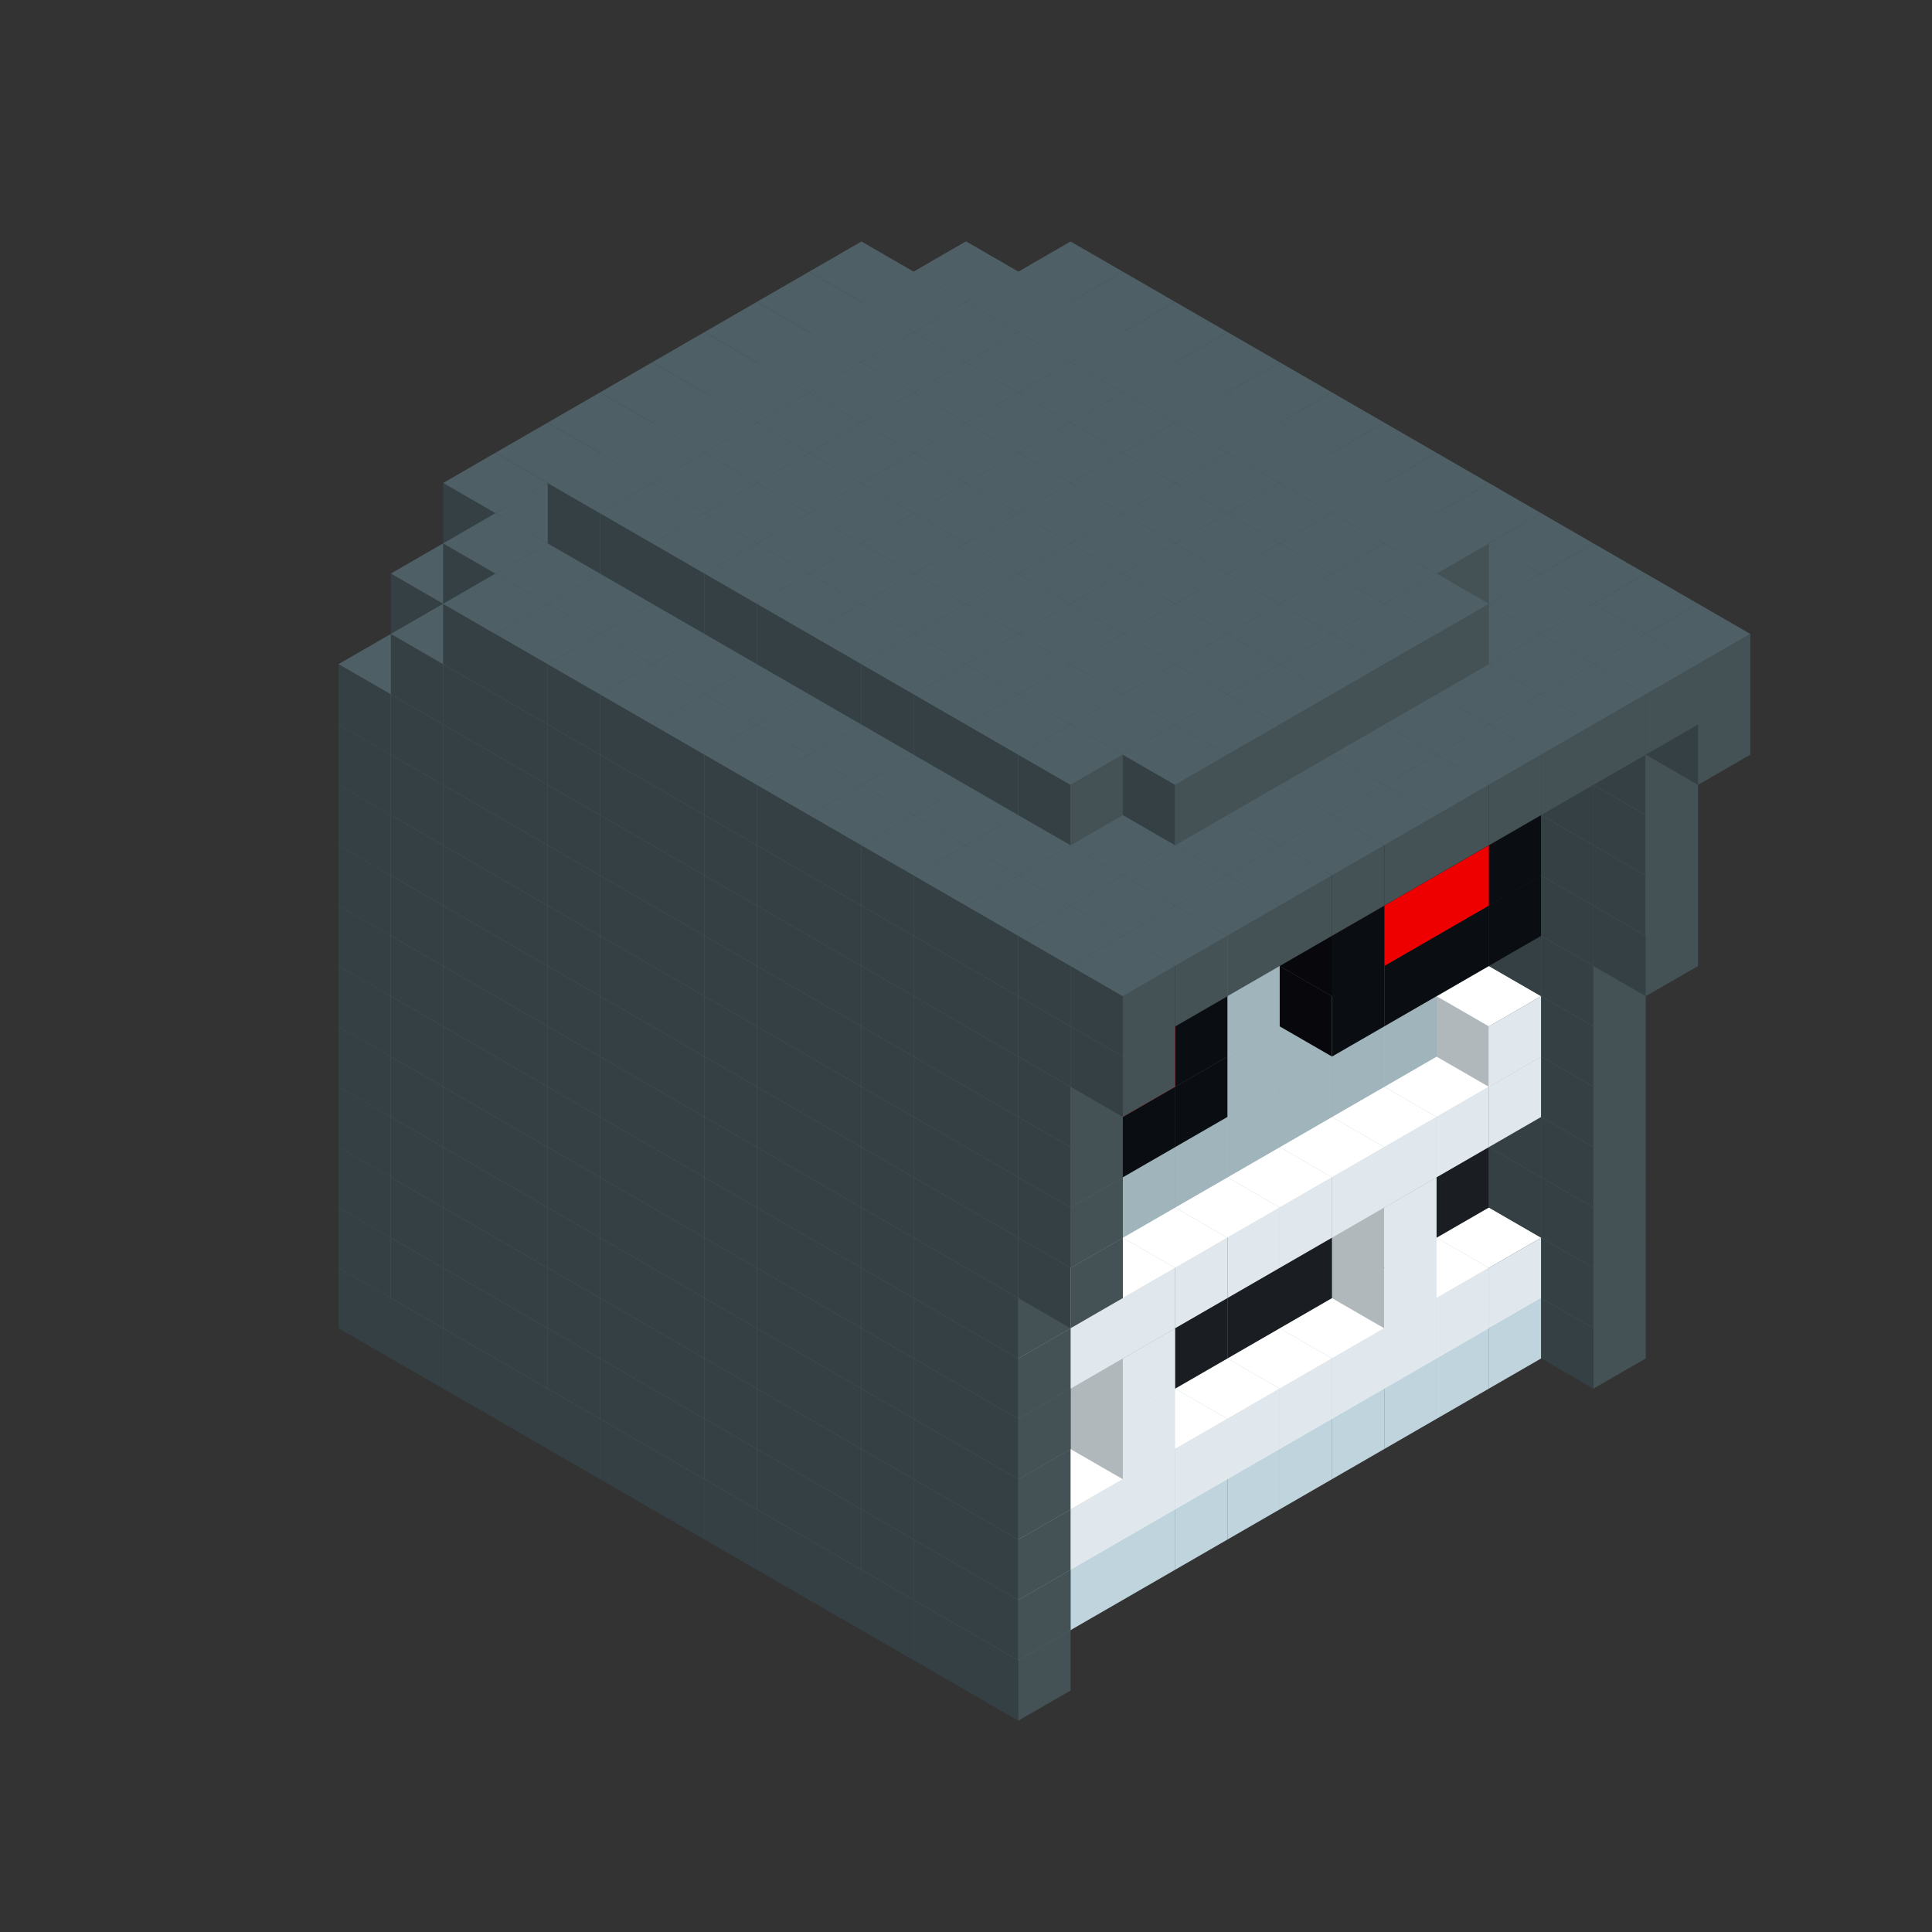 
<svg width='600' height='600' viewBox='4436371 5550000 3200000 3200000' xmlns='http://www.w3.org/2000/svg' xmlns:xlink='http://www.w3.org/1999/xlink'>
<rect x="4436371" y="5550000" width="3200000" height="3200000" fill="#333333" stroke="none"/>
<use xlink:href='#v-0x000001eb-8' transform='translate(1936371,3050000)'/>
<use xlink:href='#v-0x000001eb-8' transform='translate(983738,3600000)'/>
<use xlink:href='#v-0x000001eb-8' transform='translate(2022974,3100000)'/>
<use xlink:href='#v-0x000001eb-8' transform='translate(1070341,3650000)'/>
<use xlink:href='#v-0x000001eb-8' transform='translate(2109577,3150000)'/>
<use xlink:href='#v-0x000001eb-8' transform='translate(1156944,3700000)'/>
<use xlink:href='#v-0x000001eb-8' transform='translate(2196180,3200000)'/>
<use xlink:href='#v-0x000001eb-8' transform='translate(1243547,3750000)'/>
<use xlink:href='#v-0x000001eb-8' transform='translate(2282783,3250000)'/>
<use xlink:href='#v-0x000001eb-8' transform='translate(1330150,3800000)'/>
<use xlink:href='#v-0x000001eb-8' transform='translate(2369386,3300000)'/>
<use xlink:href='#v-0x000001eb-8' transform='translate(1416753,3850000)'/>
<use xlink:href='#v-0x000001eb-8' transform='translate(2455989,3350000)'/>
<use xlink:href='#v-0x000001eb-8' transform='translate(1503356,3900000)'/>
<use xlink:href='#v-0x000001eb-8' transform='translate(2542592,3400000)'/>
<use xlink:href='#v-0x000001eb-8' transform='translate(1589959,3950000)'/>
<use xlink:href='#v-0x000001eb-8' transform='translate(2629195,3450000)'/>
<use xlink:href='#v-0x000001eb-8' transform='translate(1676562,4000000)'/>
<use xlink:href='#v-0x000001eb-8' transform='translate(2715798,3500000)'/>
<use xlink:href='#v-0x000001eb-8' transform='translate(1763165,4050000)'/>
<use xlink:href='#v-0x000001eb-8' transform='translate(2802401,3550000)'/>
<use xlink:href='#v-0x000001eb-8' transform='translate(1849768,4100000)'/>
<use xlink:href='#v-0x000001eb-8' transform='translate(2889004,3600000)'/>
<use xlink:href='#v-0x000001eb-4' transform='translate(2802401,3650000)'/>
<use xlink:href='#v-0x000001eb-4' transform='translate(2715798,3700000)'/>
<use xlink:href='#v-0x000001eb-4' transform='translate(2629195,3750000)'/>
<use xlink:href='#v-0x000001eb-4' transform='translate(2542592,3800000)'/>
<use xlink:href='#v-0x000001eb-4' transform='translate(2455989,3850000)'/>
<use xlink:href='#v-0x000001eb-4' transform='translate(2369386,3900000)'/>
<use xlink:href='#v-0x000001eb-4' transform='translate(2282783,3950000)'/>
<use xlink:href='#v-0x000001eb-4' transform='translate(2196180,4000000)'/>
<use xlink:href='#v-0x000001eb-4' transform='translate(2109577,4050000)'/>
<use xlink:href='#v-0x000001eb-4' transform='translate(2022974,4100000)'/>
<use xlink:href='#v-0x000001eb-8' transform='translate(1936371,4150000)'/>
<use xlink:href='#v-0x000001eb-8' transform='translate(2975607,3650000)'/>
<use xlink:href='#v-0x000001eb-8' transform='translate(2022974,4200000)'/>
<use xlink:href='#v-0x000001eb-8' transform='translate(1936371,2950000)'/>
<use xlink:href='#v-0x000001eb-8' transform='translate(983738,3500000)'/>
<use xlink:href='#v-0x000001eb-8' transform='translate(2022974,3000000)'/>
<use xlink:href='#v-0x000001eb-8' transform='translate(1070341,3550000)'/>
<use xlink:href='#v-0x000001eb-8' transform='translate(2109577,3050000)'/>
<use xlink:href='#v-0x000001eb-8' transform='translate(1156944,3600000)'/>
<use xlink:href='#v-0x000001eb-8' transform='translate(2196180,3100000)'/>
<use xlink:href='#v-0x000001eb-8' transform='translate(1243547,3650000)'/>
<use xlink:href='#v-0x000001eb-8' transform='translate(2282783,3150000)'/>
<use xlink:href='#v-0x000001eb-8' transform='translate(1330150,3700000)'/>
<use xlink:href='#v-0x000001eb-8' transform='translate(2369386,3200000)'/>
<use xlink:href='#v-0x000001eb-8' transform='translate(1416753,3750000)'/>
<use xlink:href='#v-0x000001eb-8' transform='translate(2455989,3250000)'/>
<use xlink:href='#v-0x000001eb-8' transform='translate(1503356,3800000)'/>
<use xlink:href='#v-0x000001eb-8' transform='translate(2542592,3300000)'/>
<use xlink:href='#v-0x000001eb-8' transform='translate(1589959,3850000)'/>
<use xlink:href='#v-0x000001eb-8' transform='translate(2629195,3350000)'/>
<use xlink:href='#v-0x000001eb-8' transform='translate(1676562,3900000)'/>
<use xlink:href='#v-0x000001eb-8' transform='translate(2715798,3400000)'/>
<use xlink:href='#v-0x000001eb-8' transform='translate(1763165,3950000)'/>
<use xlink:href='#v-0x000001eb-8' transform='translate(2802401,3450000)'/>
<use xlink:href='#v-0x000001eb-2' transform='translate(2715798,3500000)'/>
<use xlink:href='#v-0x000001eb-2' transform='translate(2629195,3550000)'/>
<use xlink:href='#v-0x000001eb-2' transform='translate(2542592,3600000)'/>
<use xlink:href='#v-0x000001eb-2' transform='translate(2455989,3650000)'/>
<use xlink:href='#v-0x000001eb-2' transform='translate(2369386,3700000)'/>
<use xlink:href='#v-0x000001eb-2' transform='translate(2282783,3750000)'/>
<use xlink:href='#v-0x000001eb-2' transform='translate(2196180,3800000)'/>
<use xlink:href='#v-0x000001eb-2' transform='translate(2109577,3850000)'/>
<use xlink:href='#v-0x000001eb-2' transform='translate(2022974,3900000)'/>
<use xlink:href='#v-0x000001eb-2' transform='translate(1936371,3950000)'/>
<use xlink:href='#v-0x000001eb-8' transform='translate(1849768,4000000)'/>
<use xlink:href='#v-0x000001eb-8' transform='translate(2889004,3500000)'/>
<use xlink:href='#v-0x000001eb-1' transform='translate(2802401,3550000)'/>
<use xlink:href='#v-0x000001eb-1' transform='translate(2715798,3600000)'/>
<use xlink:href='#v-0x000001eb-1' transform='translate(2629195,3650000)'/>
<use xlink:href='#v-0x000001eb-1' transform='translate(2542592,3700000)'/>
<use xlink:href='#v-0x000001eb-1' transform='translate(2455989,3750000)'/>
<use xlink:href='#v-0x000001eb-1' transform='translate(2369386,3800000)'/>
<use xlink:href='#v-0x000001eb-1' transform='translate(2282783,3850000)'/>
<use xlink:href='#v-0x000001eb-1' transform='translate(2196180,3900000)'/>
<use xlink:href='#v-0x000001eb-1' transform='translate(2109577,3950000)'/>
<use xlink:href='#v-0x000001eb-1' transform='translate(2022974,4000000)'/>
<use xlink:href='#v-0x000001eb-8' transform='translate(1936371,4050000)'/>
<use xlink:href='#v-0x000001eb-8' transform='translate(2975607,3550000)'/>
<use xlink:href='#v-0x000001eb-8' transform='translate(2022974,4100000)'/>
<use xlink:href='#v-0x000001eb-8' transform='translate(1936371,2850000)'/>
<use xlink:href='#v-0x000001eb-8' transform='translate(983738,3400000)'/>
<use xlink:href='#v-0x000001eb-8' transform='translate(2022974,2900000)'/>
<use xlink:href='#v-0x000001eb-8' transform='translate(1070341,3450000)'/>
<use xlink:href='#v-0x000001eb-8' transform='translate(2109577,2950000)'/>
<use xlink:href='#v-0x000001eb-2' transform='translate(1243547,3450000)'/>
<use xlink:href='#v-0x000001eb-8' transform='translate(1156944,3500000)'/>
<use xlink:href='#v-0x000001eb-8' transform='translate(2196180,3000000)'/>
<use xlink:href='#v-0x000001eb-2' transform='translate(1330150,3500000)'/>
<use xlink:href='#v-0x000001eb-8' transform='translate(1243547,3550000)'/>
<use xlink:href='#v-0x000001eb-8' transform='translate(2282783,3050000)'/>
<use xlink:href='#v-0x000001eb-2' transform='translate(1416753,3550000)'/>
<use xlink:href='#v-0x000001eb-8' transform='translate(1330150,3600000)'/>
<use xlink:href='#v-0x000001eb-8' transform='translate(2369386,3100000)'/>
<use xlink:href='#v-0x000001eb-2' transform='translate(1503356,3600000)'/>
<use xlink:href='#v-0x000001eb-8' transform='translate(1416753,3650000)'/>
<use xlink:href='#v-0x000001eb-8' transform='translate(2455989,3150000)'/>
<use xlink:href='#v-0x000001eb-2' transform='translate(1589959,3650000)'/>
<use xlink:href='#v-0x000001eb-8' transform='translate(1503356,3700000)'/>
<use xlink:href='#v-0x000001eb-8' transform='translate(2542592,3200000)'/>
<use xlink:href='#v-0x000001eb-2' transform='translate(1676562,3700000)'/>
<use xlink:href='#v-0x000001eb-8' transform='translate(1589959,3750000)'/>
<use xlink:href='#v-0x000001eb-8' transform='translate(2629195,3250000)'/>
<use xlink:href='#v-0x000001eb-2' transform='translate(1763165,3750000)'/>
<use xlink:href='#v-0x000001eb-8' transform='translate(1676562,3800000)'/>
<use xlink:href='#v-0x000001eb-8' transform='translate(2715798,3300000)'/>
<use xlink:href='#v-0x000001eb-2' transform='translate(1849768,3800000)'/>
<use xlink:href='#v-0x000001eb-8' transform='translate(1763165,3850000)'/>
<use xlink:href='#v-0x000001eb-8' transform='translate(2802401,3350000)'/>
<use xlink:href='#v-0x000001eb-5' transform='translate(2715798,3400000)'/>
<use xlink:href='#v-0x000001eb-5' transform='translate(2629195,3450000)'/>
<use xlink:href='#v-0x000001eb-5' transform='translate(2542592,3500000)'/>
<use xlink:href='#v-0x000001eb-5' transform='translate(2455989,3550000)'/>
<use xlink:href='#v-0x000001eb-5' transform='translate(2369386,3600000)'/>
<use xlink:href='#v-0x000001eb-5' transform='translate(2282783,3650000)'/>
<use xlink:href='#v-0x000001eb-5' transform='translate(2196180,3700000)'/>
<use xlink:href='#v-0x000001eb-5' transform='translate(2109577,3750000)'/>
<use xlink:href='#v-0x000001eb-5' transform='translate(2022974,3800000)'/>
<use xlink:href='#v-0x000001eb-5' transform='translate(1936371,3850000)'/>
<use xlink:href='#v-0x000001eb-8' transform='translate(1849768,3900000)'/>
<use xlink:href='#v-0x000001eb-8' transform='translate(2889004,3400000)'/>
<use xlink:href='#v-0x000001eb-1' transform='translate(2629195,3550000)'/>
<use xlink:href='#v-0x000001eb-1' transform='translate(2196180,3800000)'/>
<use xlink:href='#v-0x000001eb-8' transform='translate(1936371,3950000)'/>
<use xlink:href='#v-0x000001eb-8' transform='translate(2975607,3450000)'/>
<use xlink:href='#v-0x000001eb-8' transform='translate(2022974,4000000)'/>
<use xlink:href='#v-0x000001eb-8' transform='translate(1936371,2750000)'/>
<use xlink:href='#v-0x000001eb-8' transform='translate(983738,3300000)'/>
<use xlink:href='#v-0x000001eb-8' transform='translate(2022974,2800000)'/>
<use xlink:href='#v-0x000001eb-8' transform='translate(1070341,3350000)'/>
<use xlink:href='#v-0x000001eb-8' transform='translate(2109577,2850000)'/>
<use xlink:href='#v-0x000001eb-2' transform='translate(1243547,3350000)'/>
<use xlink:href='#v-0x000001eb-8' transform='translate(1156944,3400000)'/>
<use xlink:href='#v-0x000001eb-8' transform='translate(2196180,2900000)'/>
<use xlink:href='#v-0x000001eb-2' transform='translate(1330150,3400000)'/>
<use xlink:href='#v-0x000001eb-8' transform='translate(1243547,3450000)'/>
<use xlink:href='#v-0x000001eb-8' transform='translate(2282783,2950000)'/>
<use xlink:href='#v-0x000001eb-2' transform='translate(1416753,3450000)'/>
<use xlink:href='#v-0x000001eb-8' transform='translate(1330150,3500000)'/>
<use xlink:href='#v-0x000001eb-8' transform='translate(2369386,3000000)'/>
<use xlink:href='#v-0x000001eb-2' transform='translate(1503356,3500000)'/>
<use xlink:href='#v-0x000001eb-8' transform='translate(1416753,3550000)'/>
<use xlink:href='#v-0x000001eb-8' transform='translate(2455989,3050000)'/>
<use xlink:href='#v-0x000001eb-2' transform='translate(1589959,3550000)'/>
<use xlink:href='#v-0x000001eb-8' transform='translate(1503356,3600000)'/>
<use xlink:href='#v-0x000001eb-8' transform='translate(2542592,3100000)'/>
<use xlink:href='#v-0x000001eb-2' transform='translate(1676562,3600000)'/>
<use xlink:href='#v-0x000001eb-8' transform='translate(1589959,3650000)'/>
<use xlink:href='#v-0x000001eb-8' transform='translate(2629195,3150000)'/>
<use xlink:href='#v-0x000001eb-2' transform='translate(1763165,3650000)'/>
<use xlink:href='#v-0x000001eb-8' transform='translate(1676562,3700000)'/>
<use xlink:href='#v-0x000001eb-8' transform='translate(2715798,3200000)'/>
<use xlink:href='#v-0x000001eb-2' transform='translate(1849768,3700000)'/>
<use xlink:href='#v-0x000001eb-8' transform='translate(1763165,3750000)'/>
<use xlink:href='#v-0x000001eb-8' transform='translate(2802401,3250000)'/>
<use xlink:href='#v-0x000001eb-5' transform='translate(2715798,3300000)'/>
<use xlink:href='#v-0x000001eb-5' transform='translate(2629195,3350000)'/>
<use xlink:href='#v-0x000001eb-5' transform='translate(2542592,3400000)'/>
<use xlink:href='#v-0x000001eb-5' transform='translate(2455989,3450000)'/>
<use xlink:href='#v-0x000001eb-5' transform='translate(2369386,3500000)'/>
<use xlink:href='#v-0x000001eb-5' transform='translate(2282783,3550000)'/>
<use xlink:href='#v-0x000001eb-5' transform='translate(2196180,3600000)'/>
<use xlink:href='#v-0x000001eb-5' transform='translate(2109577,3650000)'/>
<use xlink:href='#v-0x000001eb-5' transform='translate(2022974,3700000)'/>
<use xlink:href='#v-0x000001eb-5' transform='translate(1936371,3750000)'/>
<use xlink:href='#v-0x000001eb-8' transform='translate(1849768,3800000)'/>
<use xlink:href='#v-0x000001eb-8' transform='translate(2889004,3300000)'/>
<use xlink:href='#v-0x000001eb-1' transform='translate(2629195,3450000)'/>
<use xlink:href='#v-0x000001eb-1' transform='translate(2196180,3700000)'/>
<use xlink:href='#v-0x000001eb-8' transform='translate(1936371,3850000)'/>
<use xlink:href='#v-0x000001eb-8' transform='translate(2975607,3350000)'/>
<use xlink:href='#v-0x000001eb-8' transform='translate(2022974,3900000)'/>
<use xlink:href='#v-0x000001eb-8' transform='translate(1936371,2650000)'/>
<use xlink:href='#v-0x000001eb-8' transform='translate(983738,3200000)'/>
<use xlink:href='#v-0x000001eb-8' transform='translate(2022974,2700000)'/>
<use xlink:href='#v-0x000001eb-8' transform='translate(1070341,3250000)'/>
<use xlink:href='#v-0x000001eb-8' transform='translate(2109577,2750000)'/>
<use xlink:href='#v-0x000001eb-2' transform='translate(1243547,3250000)'/>
<use xlink:href='#v-0x000001eb-8' transform='translate(1156944,3300000)'/>
<use xlink:href='#v-0x000001eb-8' transform='translate(2196180,2800000)'/>
<use xlink:href='#v-0x000001eb-2' transform='translate(1330150,3300000)'/>
<use xlink:href='#v-0x000001eb-8' transform='translate(1243547,3350000)'/>
<use xlink:href='#v-0x000001eb-8' transform='translate(2282783,2850000)'/>
<use xlink:href='#v-0x000001eb-2' transform='translate(1416753,3350000)'/>
<use xlink:href='#v-0x000001eb-8' transform='translate(1330150,3400000)'/>
<use xlink:href='#v-0x000001eb-8' transform='translate(2369386,2900000)'/>
<use xlink:href='#v-0x000001eb-2' transform='translate(1503356,3400000)'/>
<use xlink:href='#v-0x000001eb-8' transform='translate(1416753,3450000)'/>
<use xlink:href='#v-0x000001eb-8' transform='translate(2455989,2950000)'/>
<use xlink:href='#v-0x000001eb-2' transform='translate(1589959,3450000)'/>
<use xlink:href='#v-0x000001eb-8' transform='translate(1503356,3500000)'/>
<use xlink:href='#v-0x000001eb-8' transform='translate(2542592,3000000)'/>
<use xlink:href='#v-0x000001eb-2' transform='translate(1676562,3500000)'/>
<use xlink:href='#v-0x000001eb-8' transform='translate(1589959,3550000)'/>
<use xlink:href='#v-0x000001eb-8' transform='translate(2629195,3050000)'/>
<use xlink:href='#v-0x000001eb-2' transform='translate(1763165,3550000)'/>
<use xlink:href='#v-0x000001eb-8' transform='translate(1676562,3600000)'/>
<use xlink:href='#v-0x000001eb-8' transform='translate(2715798,3100000)'/>
<use xlink:href='#v-0x000001eb-2' transform='translate(1849768,3600000)'/>
<use xlink:href='#v-0x000001eb-8' transform='translate(1763165,3650000)'/>
<use xlink:href='#v-0x000001eb-8' transform='translate(2802401,3150000)'/>
<use xlink:href='#v-0x000001eb-2' transform='translate(2715798,3200000)'/>
<use xlink:href='#v-0x000001eb-2' transform='translate(2629195,3250000)'/>
<use xlink:href='#v-0x000001eb-2' transform='translate(2542592,3300000)'/>
<use xlink:href='#v-0x000001eb-2' transform='translate(2455989,3350000)'/>
<use xlink:href='#v-0x000001eb-2' transform='translate(2369386,3400000)'/>
<use xlink:href='#v-0x000001eb-2' transform='translate(2282783,3450000)'/>
<use xlink:href='#v-0x000001eb-2' transform='translate(2196180,3500000)'/>
<use xlink:href='#v-0x000001eb-2' transform='translate(2109577,3550000)'/>
<use xlink:href='#v-0x000001eb-2' transform='translate(2022974,3600000)'/>
<use xlink:href='#v-0x000001eb-2' transform='translate(1936371,3650000)'/>
<use xlink:href='#v-0x000001eb-8' transform='translate(1849768,3700000)'/>
<use xlink:href='#v-0x000001eb-8' transform='translate(2889004,3200000)'/>
<use xlink:href='#v-0x000001eb-1' transform='translate(2802401,3250000)'/>
<use xlink:href='#v-0x000001eb-1' transform='translate(2715798,3300000)'/>
<use xlink:href='#v-0x000001eb-1' transform='translate(2629195,3350000)'/>
<use xlink:href='#v-0x000001eb-1' transform='translate(2542592,3400000)'/>
<use xlink:href='#v-0x000001eb-1' transform='translate(2455989,3450000)'/>
<use xlink:href='#v-0x000001eb-1' transform='translate(2369386,3500000)'/>
<use xlink:href='#v-0x000001eb-1' transform='translate(2282783,3550000)'/>
<use xlink:href='#v-0x000001eb-1' transform='translate(2196180,3600000)'/>
<use xlink:href='#v-0x000001eb-1' transform='translate(2109577,3650000)'/>
<use xlink:href='#v-0x000001eb-1' transform='translate(2022974,3700000)'/>
<use xlink:href='#v-0x000001eb-8' transform='translate(1936371,3750000)'/>
<use xlink:href='#v-0x000001eb-8' transform='translate(2975607,3250000)'/>
<use xlink:href='#v-0x000001eb-8' transform='translate(2022974,3800000)'/>
<use xlink:href='#v-0x000001eb-8' transform='translate(1936371,2550000)'/>
<use xlink:href='#v-0x000001eb-8' transform='translate(983738,3100000)'/>
<use xlink:href='#v-0x000001eb-8' transform='translate(2022974,2600000)'/>
<use xlink:href='#v-0x000001eb-8' transform='translate(1070341,3150000)'/>
<use xlink:href='#v-0x000001eb-8' transform='translate(2109577,2650000)'/>
<use xlink:href='#v-0x000001eb-2' transform='translate(1243547,3150000)'/>
<use xlink:href='#v-0x000001eb-8' transform='translate(1156944,3200000)'/>
<use xlink:href='#v-0x000001eb-8' transform='translate(2196180,2700000)'/>
<use xlink:href='#v-0x000001eb-2' transform='translate(1330150,3200000)'/>
<use xlink:href='#v-0x000001eb-8' transform='translate(1243547,3250000)'/>
<use xlink:href='#v-0x000001eb-8' transform='translate(2282783,2750000)'/>
<use xlink:href='#v-0x000001eb-2' transform='translate(1416753,3250000)'/>
<use xlink:href='#v-0x000001eb-8' transform='translate(1330150,3300000)'/>
<use xlink:href='#v-0x000001eb-8' transform='translate(2369386,2800000)'/>
<use xlink:href='#v-0x000001eb-2' transform='translate(1503356,3300000)'/>
<use xlink:href='#v-0x000001eb-8' transform='translate(1416753,3350000)'/>
<use xlink:href='#v-0x000001eb-8' transform='translate(2455989,2850000)'/>
<use xlink:href='#v-0x000001eb-2' transform='translate(1589959,3350000)'/>
<use xlink:href='#v-0x000001eb-8' transform='translate(1503356,3400000)'/>
<use xlink:href='#v-0x000001eb-8' transform='translate(2542592,2900000)'/>
<use xlink:href='#v-0x000001eb-2' transform='translate(1676562,3400000)'/>
<use xlink:href='#v-0x000001eb-8' transform='translate(1589959,3450000)'/>
<use xlink:href='#v-0x000001eb-8' transform='translate(2629195,2950000)'/>
<use xlink:href='#v-0x000001eb-2' transform='translate(1763165,3450000)'/>
<use xlink:href='#v-0x000001eb-8' transform='translate(1676562,3500000)'/>
<use xlink:href='#v-0x000001eb-8' transform='translate(2715798,3000000)'/>
<use xlink:href='#v-0x000001eb-2' transform='translate(1849768,3500000)'/>
<use xlink:href='#v-0x000001eb-8' transform='translate(1763165,3550000)'/>
<use xlink:href='#v-0x000001eb-8' transform='translate(2802401,3050000)'/>
<use xlink:href='#v-0x000001eb-2' transform='translate(2715798,3100000)'/>
<use xlink:href='#v-0x000001eb-2' transform='translate(2629195,3150000)'/>
<use xlink:href='#v-0x000001eb-2' transform='translate(2542592,3200000)'/>
<use xlink:href='#v-0x000001eb-2' transform='translate(2455989,3250000)'/>
<use xlink:href='#v-0x000001eb-2' transform='translate(2369386,3300000)'/>
<use xlink:href='#v-0x000001eb-2' transform='translate(2282783,3350000)'/>
<use xlink:href='#v-0x000001eb-2' transform='translate(2196180,3400000)'/>
<use xlink:href='#v-0x000001eb-2' transform='translate(2109577,3450000)'/>
<use xlink:href='#v-0x000001eb-2' transform='translate(2022974,3500000)'/>
<use xlink:href='#v-0x000001eb-2' transform='translate(1936371,3550000)'/>
<use xlink:href='#v-0x000001eb-8' transform='translate(1849768,3600000)'/>
<use xlink:href='#v-0x000001eb-8' transform='translate(2889004,3100000)'/>
<use xlink:href='#v-0x000001eb-1' transform='translate(2802401,3150000)'/>
<use xlink:href='#v-0x000001eb-1' transform='translate(2022974,3600000)'/>
<use xlink:href='#v-0x000001eb-8' transform='translate(1936371,3650000)'/>
<use xlink:href='#v-0x000001eb-8' transform='translate(2975607,3150000)'/>
<use xlink:href='#v-0x000001eb-8' transform='translate(2022974,3700000)'/>
<use xlink:href='#v-0x000001eb-8' transform='translate(1936371,2450000)'/>
<use xlink:href='#v-0x000001eb-8' transform='translate(983738,3000000)'/>
<use xlink:href='#v-0x000001eb-8' transform='translate(2022974,2500000)'/>
<use xlink:href='#v-0x000001eb-8' transform='translate(1070341,3050000)'/>
<use xlink:href='#v-0x000001eb-8' transform='translate(2109577,2550000)'/>
<use xlink:href='#v-0x000001eb-2' transform='translate(1243547,3050000)'/>
<use xlink:href='#v-0x000001eb-8' transform='translate(1156944,3100000)'/>
<use xlink:href='#v-0x000001eb-8' transform='translate(2196180,2600000)'/>
<use xlink:href='#v-0x000001eb-2' transform='translate(1330150,3100000)'/>
<use xlink:href='#v-0x000001eb-8' transform='translate(1243547,3150000)'/>
<use xlink:href='#v-0x000001eb-8' transform='translate(2282783,2650000)'/>
<use xlink:href='#v-0x000001eb-2' transform='translate(1416753,3150000)'/>
<use xlink:href='#v-0x000001eb-8' transform='translate(1330150,3200000)'/>
<use xlink:href='#v-0x000001eb-8' transform='translate(2369386,2700000)'/>
<use xlink:href='#v-0x000001eb-2' transform='translate(1503356,3200000)'/>
<use xlink:href='#v-0x000001eb-8' transform='translate(1416753,3250000)'/>
<use xlink:href='#v-0x000001eb-8' transform='translate(2455989,2750000)'/>
<use xlink:href='#v-0x000001eb-2' transform='translate(1589959,3250000)'/>
<use xlink:href='#v-0x000001eb-8' transform='translate(1503356,3300000)'/>
<use xlink:href='#v-0x000001eb-8' transform='translate(2542592,2800000)'/>
<use xlink:href='#v-0x000001eb-2' transform='translate(1676562,3300000)'/>
<use xlink:href='#v-0x000001eb-8' transform='translate(1589959,3350000)'/>
<use xlink:href='#v-0x000001eb-8' transform='translate(2629195,2850000)'/>
<use xlink:href='#v-0x000001eb-2' transform='translate(1763165,3350000)'/>
<use xlink:href='#v-0x000001eb-8' transform='translate(1676562,3400000)'/>
<use xlink:href='#v-0x000001eb-8' transform='translate(2715798,2900000)'/>
<use xlink:href='#v-0x000001eb-2' transform='translate(1849768,3400000)'/>
<use xlink:href='#v-0x000001eb-8' transform='translate(1763165,3450000)'/>
<use xlink:href='#v-0x000001eb-8' transform='translate(2802401,2950000)'/>
<use xlink:href='#v-0x000001eb-2' transform='translate(2715798,3000000)'/>
<use xlink:href='#v-0x000001eb-2' transform='translate(2629195,3050000)'/>
<use xlink:href='#v-0x000001eb-2' transform='translate(2542592,3100000)'/>
<use xlink:href='#v-0x000001eb-2' transform='translate(2455989,3150000)'/>
<use xlink:href='#v-0x000001eb-2' transform='translate(2369386,3200000)'/>
<use xlink:href='#v-0x000001eb-2' transform='translate(2282783,3250000)'/>
<use xlink:href='#v-0x000001eb-2' transform='translate(2196180,3300000)'/>
<use xlink:href='#v-0x000001eb-2' transform='translate(2109577,3350000)'/>
<use xlink:href='#v-0x000001eb-2' transform='translate(2022974,3400000)'/>
<use xlink:href='#v-0x000001eb-2' transform='translate(1936371,3450000)'/>
<use xlink:href='#v-0x000001eb-8' transform='translate(1849768,3500000)'/>
<use xlink:href='#v-0x000001eb-8' transform='translate(2889004,3000000)'/>
<use xlink:href='#v-0x000001eb-8' transform='translate(1936371,3550000)'/>
<use xlink:href='#v-0x000001eb-8' transform='translate(2975607,3050000)'/>
<use xlink:href='#v-0x000001eb-8' transform='translate(2022974,3600000)'/>
<use xlink:href='#v-0x000001eb-8' transform='translate(1936371,2350000)'/>
<use xlink:href='#v-0x000001eb-8' transform='translate(983738,2900000)'/>
<use xlink:href='#v-0x000001eb-8' transform='translate(2022974,2400000)'/>
<use xlink:href='#v-0x000001eb-8' transform='translate(1070341,2950000)'/>
<use xlink:href='#v-0x000001eb-8' transform='translate(2109577,2450000)'/>
<use xlink:href='#v-0x000001eb-2' transform='translate(1243547,2950000)'/>
<use xlink:href='#v-0x000001eb-8' transform='translate(1156944,3000000)'/>
<use xlink:href='#v-0x000001eb-8' transform='translate(2196180,2500000)'/>
<use xlink:href='#v-0x000001eb-2' transform='translate(1330150,3000000)'/>
<use xlink:href='#v-0x000001eb-8' transform='translate(1243547,3050000)'/>
<use xlink:href='#v-0x000001eb-8' transform='translate(2282783,2550000)'/>
<use xlink:href='#v-0x000001eb-2' transform='translate(1416753,3050000)'/>
<use xlink:href='#v-0x000001eb-8' transform='translate(1330150,3100000)'/>
<use xlink:href='#v-0x000001eb-8' transform='translate(2369386,2600000)'/>
<use xlink:href='#v-0x000001eb-2' transform='translate(1503356,3100000)'/>
<use xlink:href='#v-0x000001eb-8' transform='translate(1416753,3150000)'/>
<use xlink:href='#v-0x000001eb-8' transform='translate(2455989,2650000)'/>
<use xlink:href='#v-0x000001eb-2' transform='translate(1589959,3150000)'/>
<use xlink:href='#v-0x000001eb-8' transform='translate(1503356,3200000)'/>
<use xlink:href='#v-0x000001eb-8' transform='translate(2542592,2700000)'/>
<use xlink:href='#v-0x000001eb-2' transform='translate(1676562,3200000)'/>
<use xlink:href='#v-0x000001eb-8' transform='translate(1589959,3250000)'/>
<use xlink:href='#v-0x000001eb-8' transform='translate(2629195,2750000)'/>
<use xlink:href='#v-0x000001eb-2' transform='translate(1763165,3250000)'/>
<use xlink:href='#v-0x000001eb-8' transform='translate(1676562,3300000)'/>
<use xlink:href='#v-0x000001eb-8' transform='translate(2715798,2800000)'/>
<use xlink:href='#v-0x000001eb-2' transform='translate(1849768,3300000)'/>
<use xlink:href='#v-0x000001eb-8' transform='translate(1763165,3350000)'/>
<use xlink:href='#v-0x000001eb-8' transform='translate(2802401,2850000)'/>
<use xlink:href='#v-0x000001eb-2' transform='translate(2715798,2900000)'/>
<use xlink:href='#v-0x000001eb-2' transform='translate(2629195,2950000)'/>
<use xlink:href='#v-0x000001eb-2' transform='translate(2542592,3000000)'/>
<use xlink:href='#v-0x000001eb-2' transform='translate(2455989,3050000)'/>
<use xlink:href='#v-0x000001eb-2' transform='translate(2369386,3100000)'/>
<use xlink:href='#v-0x000001eb-2' transform='translate(2282783,3150000)'/>
<use xlink:href='#v-0x000001eb-2' transform='translate(2196180,3200000)'/>
<use xlink:href='#v-0x000001eb-2' transform='translate(2109577,3250000)'/>
<use xlink:href='#v-0x000001eb-2' transform='translate(2022974,3300000)'/>
<use xlink:href='#v-0x000001eb-2' transform='translate(1936371,3350000)'/>
<use xlink:href='#v-0x000001eb-8' transform='translate(1849768,3400000)'/>
<use xlink:href='#v-0x000001eb-8' transform='translate(2889004,2900000)'/>
<use xlink:href='#v-0x000001eb-6' transform='translate(2802401,2950000)'/>
<use xlink:href='#v-0x000001eb-6' transform='translate(2715798,3000000)'/>
<use xlink:href='#v-0x000001eb-6' transform='translate(2629195,3050000)'/>
<use xlink:href='#v-0x000001eb-6' transform='translate(2542592,3100000)'/>
<use xlink:href='#v-0x000001eb-6' transform='translate(2282783,3250000)'/>
<use xlink:href='#v-0x000001eb-6' transform='translate(2196180,3300000)'/>
<use xlink:href='#v-0x000001eb-6' transform='translate(2109577,3350000)'/>
<use xlink:href='#v-0x000001eb-6' transform='translate(2022974,3400000)'/>
<use xlink:href='#v-0x000001eb-8' transform='translate(1936371,3450000)'/>
<use xlink:href='#v-0x000001eb-8' transform='translate(2975607,2950000)'/>
<use xlink:href='#v-0x000001eb-8' transform='translate(2022974,3500000)'/>
<use xlink:href='#v-0x000001eb-8' transform='translate(3062210,3000000)'/>
<use xlink:href='#v-0x000001eb-8' transform='translate(2109577,3550000)'/>
<use xlink:href='#v-0x000001eb-8' transform='translate(1936371,2250000)'/>
<use xlink:href='#v-0x000001eb-8' transform='translate(983738,2800000)'/>
<use xlink:href='#v-0x000001eb-8' transform='translate(2022974,2300000)'/>
<use xlink:href='#v-0x000001eb-8' transform='translate(1070341,2850000)'/>
<use xlink:href='#v-0x000001eb-8' transform='translate(2109577,2350000)'/>
<use xlink:href='#v-0x000001eb-2' transform='translate(1243547,2850000)'/>
<use xlink:href='#v-0x000001eb-8' transform='translate(1156944,2900000)'/>
<use xlink:href='#v-0x000001eb-8' transform='translate(2196180,2400000)'/>
<use xlink:href='#v-0x000001eb-2' transform='translate(1330150,2900000)'/>
<use xlink:href='#v-0x000001eb-8' transform='translate(1243547,2950000)'/>
<use xlink:href='#v-0x000001eb-8' transform='translate(2282783,2450000)'/>
<use xlink:href='#v-0x000001eb-2' transform='translate(1416753,2950000)'/>
<use xlink:href='#v-0x000001eb-8' transform='translate(1330150,3000000)'/>
<use xlink:href='#v-0x000001eb-8' transform='translate(2369386,2500000)'/>
<use xlink:href='#v-0x000001eb-2' transform='translate(1503356,3000000)'/>
<use xlink:href='#v-0x000001eb-8' transform='translate(1416753,3050000)'/>
<use xlink:href='#v-0x000001eb-8' transform='translate(2455989,2550000)'/>
<use xlink:href='#v-0x000001eb-2' transform='translate(1589959,3050000)'/>
<use xlink:href='#v-0x000001eb-8' transform='translate(1503356,3100000)'/>
<use xlink:href='#v-0x000001eb-8' transform='translate(2542592,2600000)'/>
<use xlink:href='#v-0x000001eb-2' transform='translate(1676562,3100000)'/>
<use xlink:href='#v-0x000001eb-8' transform='translate(1589959,3150000)'/>
<use xlink:href='#v-0x000001eb-8' transform='translate(2629195,2650000)'/>
<use xlink:href='#v-0x000001eb-2' transform='translate(1763165,3150000)'/>
<use xlink:href='#v-0x000001eb-8' transform='translate(1676562,3200000)'/>
<use xlink:href='#v-0x000001eb-8' transform='translate(2715798,2700000)'/>
<use xlink:href='#v-0x000001eb-2' transform='translate(1849768,3200000)'/>
<use xlink:href='#v-0x000001eb-8' transform='translate(1763165,3250000)'/>
<use xlink:href='#v-0x000001eb-8' transform='translate(2802401,2750000)'/>
<use xlink:href='#v-0x000001eb-2' transform='translate(2715798,2800000)'/>
<use xlink:href='#v-0x000001eb-2' transform='translate(2629195,2850000)'/>
<use xlink:href='#v-0x000001eb-2' transform='translate(2542592,2900000)'/>
<use xlink:href='#v-0x000001eb-2' transform='translate(2455989,2950000)'/>
<use xlink:href='#v-0x000001eb-2' transform='translate(2369386,3000000)'/>
<use xlink:href='#v-0x000001eb-2' transform='translate(2282783,3050000)'/>
<use xlink:href='#v-0x000001eb-2' transform='translate(2196180,3100000)'/>
<use xlink:href='#v-0x000001eb-2' transform='translate(2109577,3150000)'/>
<use xlink:href='#v-0x000001eb-2' transform='translate(2022974,3200000)'/>
<use xlink:href='#v-0x000001eb-2' transform='translate(1936371,3250000)'/>
<use xlink:href='#v-0x000001eb-8' transform='translate(1849768,3300000)'/>
<use xlink:href='#v-0x000001eb-8' transform='translate(2889004,2800000)'/>
<use xlink:href='#v-0x000001eb-6' transform='translate(2802401,2850000)'/>
<use xlink:href='#v-0x000001eb-7' transform='translate(2715798,2900000)'/>
<use xlink:href='#v-0x000001eb-7' transform='translate(2629195,2950000)'/>
<use xlink:href='#v-0x000001eb-6' transform='translate(2542592,3000000)'/>
<use xlink:href='#v-0x000001eb-6' transform='translate(2282783,3150000)'/>
<use xlink:href='#v-0x000001eb-7' transform='translate(2196180,3200000)'/>
<use xlink:href='#v-0x000001eb-7' transform='translate(2109577,3250000)'/>
<use xlink:href='#v-0x000001eb-6' transform='translate(2022974,3300000)'/>
<use xlink:href='#v-0x000001eb-8' transform='translate(1936371,3350000)'/>
<use xlink:href='#v-0x000001eb-8' transform='translate(2975607,2850000)'/>
<use xlink:href='#v-0x000001eb-8' transform='translate(2022974,3400000)'/>
<use xlink:href='#v-0x000001eb-8' transform='translate(3062210,2900000)'/>
<use xlink:href='#v-0x000001eb-8' transform='translate(2109577,3450000)'/>
<use xlink:href='#v-0x000001eb-8' transform='translate(1936371,2150000)'/>
<use xlink:href='#v-0x000001eb-8' transform='translate(983738,2700000)'/>
<use xlink:href='#v-0x000001eb-8' transform='translate(2022974,2200000)'/>
<use xlink:href='#v-0x000001eb-8' transform='translate(1070341,2750000)'/>
<use xlink:href='#v-0x000001eb-8' transform='translate(2109577,2250000)'/>
<use xlink:href='#v-0x000001eb-2' transform='translate(1243547,2750000)'/>
<use xlink:href='#v-0x000001eb-8' transform='translate(1156944,2800000)'/>
<use xlink:href='#v-0x000001eb-8' transform='translate(2196180,2300000)'/>
<use xlink:href='#v-0x000001eb-2' transform='translate(1330150,2800000)'/>
<use xlink:href='#v-0x000001eb-8' transform='translate(1243547,2850000)'/>
<use xlink:href='#v-0x000001eb-8' transform='translate(2282783,2350000)'/>
<use xlink:href='#v-0x000001eb-2' transform='translate(1416753,2850000)'/>
<use xlink:href='#v-0x000001eb-8' transform='translate(1330150,2900000)'/>
<use xlink:href='#v-0x000001eb-8' transform='translate(2369386,2400000)'/>
<use xlink:href='#v-0x000001eb-2' transform='translate(1503356,2900000)'/>
<use xlink:href='#v-0x000001eb-8' transform='translate(1416753,2950000)'/>
<use xlink:href='#v-0x000001eb-8' transform='translate(2455989,2450000)'/>
<use xlink:href='#v-0x000001eb-2' transform='translate(1589959,2950000)'/>
<use xlink:href='#v-0x000001eb-8' transform='translate(1503356,3000000)'/>
<use xlink:href='#v-0x000001eb-8' transform='translate(2542592,2500000)'/>
<use xlink:href='#v-0x000001eb-2' transform='translate(1676562,3000000)'/>
<use xlink:href='#v-0x000001eb-8' transform='translate(1589959,3050000)'/>
<use xlink:href='#v-0x000001eb-8' transform='translate(2629195,2550000)'/>
<use xlink:href='#v-0x000001eb-2' transform='translate(1763165,3050000)'/>
<use xlink:href='#v-0x000001eb-8' transform='translate(1676562,3100000)'/>
<use xlink:href='#v-0x000001eb-8' transform='translate(2715798,2600000)'/>
<use xlink:href='#v-0x000001eb-2' transform='translate(1849768,3100000)'/>
<use xlink:href='#v-0x000001eb-8' transform='translate(1763165,3150000)'/>
<use xlink:href='#v-0x000001eb-8' transform='translate(2802401,2650000)'/>
<use xlink:href='#v-0x000001eb-2' transform='translate(2715798,2700000)'/>
<use xlink:href='#v-0x000001eb-2' transform='translate(2629195,2750000)'/>
<use xlink:href='#v-0x000001eb-2' transform='translate(2542592,2800000)'/>
<use xlink:href='#v-0x000001eb-2' transform='translate(2455989,2850000)'/>
<use xlink:href='#v-0x000001eb-2' transform='translate(2369386,2900000)'/>
<use xlink:href='#v-0x000001eb-2' transform='translate(2282783,2950000)'/>
<use xlink:href='#v-0x000001eb-2' transform='translate(2196180,3000000)'/>
<use xlink:href='#v-0x000001eb-2' transform='translate(2109577,3050000)'/>
<use xlink:href='#v-0x000001eb-2' transform='translate(2022974,3100000)'/>
<use xlink:href='#v-0x000001eb-2' transform='translate(1936371,3150000)'/>
<use xlink:href='#v-0x000001eb-8' transform='translate(1849768,3200000)'/>
<use xlink:href='#v-0x000001eb-8' transform='translate(2889004,2700000)'/>
<use xlink:href='#v-0x000001eb-6' transform='translate(2802401,2750000)'/>
<use xlink:href='#v-0x000001eb-6' transform='translate(2715798,2800000)'/>
<use xlink:href='#v-0x000001eb-6' transform='translate(2629195,2850000)'/>
<use xlink:href='#v-0x000001eb-6' transform='translate(2542592,2900000)'/>
<use xlink:href='#v-0x000001eb-6' transform='translate(2282783,3050000)'/>
<use xlink:href='#v-0x000001eb-6' transform='translate(2196180,3100000)'/>
<use xlink:href='#v-0x000001eb-6' transform='translate(2109577,3150000)'/>
<use xlink:href='#v-0x000001eb-6' transform='translate(2022974,3200000)'/>
<use xlink:href='#v-0x000001eb-8' transform='translate(1936371,3250000)'/>
<use xlink:href='#v-0x000001eb-8' transform='translate(2975607,2750000)'/>
<use xlink:href='#v-0x000001eb-8' transform='translate(2022974,3300000)'/>
<use xlink:href='#v-0x000001eb-8' transform='translate(3062210,2800000)'/>
<use xlink:href='#v-0x000001eb-8' transform='translate(2109577,3350000)'/>
<use xlink:href='#v-0x000001eb-8' transform='translate(1936371,2050000)'/>
<use xlink:href='#v-0x000001eb-8' transform='translate(983738,2600000)'/>
<use xlink:href='#v-0x000001eb-8' transform='translate(2022974,2100000)'/>
<use xlink:href='#v-0x000001eb-8' transform='translate(1070341,2650000)'/>
<use xlink:href='#v-0x000001eb-8' transform='translate(2109577,2150000)'/>
<use xlink:href='#v-0x000001eb-8' transform='translate(1156944,2700000)'/>
<use xlink:href='#v-0x000001eb-8' transform='translate(2196180,2200000)'/>
<use xlink:href='#v-0x000001eb-8' transform='translate(1243547,2750000)'/>
<use xlink:href='#v-0x000001eb-8' transform='translate(2282783,2250000)'/>
<use xlink:href='#v-0x000001eb-8' transform='translate(1330150,2800000)'/>
<use xlink:href='#v-0x000001eb-8' transform='translate(2369386,2300000)'/>
<use xlink:href='#v-0x000001eb-8' transform='translate(1416753,2850000)'/>
<use xlink:href='#v-0x000001eb-8' transform='translate(2455989,2350000)'/>
<use xlink:href='#v-0x000001eb-8' transform='translate(1503356,2900000)'/>
<use xlink:href='#v-0x000001eb-8' transform='translate(2542592,2400000)'/>
<use xlink:href='#v-0x000001eb-8' transform='translate(1589959,2950000)'/>
<use xlink:href='#v-0x000001eb-8' transform='translate(2629195,2450000)'/>
<use xlink:href='#v-0x000001eb-8' transform='translate(1676562,3000000)'/>
<use xlink:href='#v-0x000001eb-8' transform='translate(2715798,2500000)'/>
<use xlink:href='#v-0x000001eb-8' transform='translate(1763165,3050000)'/>
<use xlink:href='#v-0x000001eb-8' transform='translate(2802401,2550000)'/>
<use xlink:href='#v-0x000001eb-2' transform='translate(2715798,2600000)'/>
<use xlink:href='#v-0x000001eb-2' transform='translate(2629195,2650000)'/>
<use xlink:href='#v-0x000001eb-2' transform='translate(2542592,2700000)'/>
<use xlink:href='#v-0x000001eb-2' transform='translate(2455989,2750000)'/>
<use xlink:href='#v-0x000001eb-2' transform='translate(2369386,2800000)'/>
<use xlink:href='#v-0x000001eb-2' transform='translate(2282783,2850000)'/>
<use xlink:href='#v-0x000001eb-2' transform='translate(2196180,2900000)'/>
<use xlink:href='#v-0x000001eb-2' transform='translate(2109577,2950000)'/>
<use xlink:href='#v-0x000001eb-2' transform='translate(2022974,3000000)'/>
<use xlink:href='#v-0x000001eb-2' transform='translate(1936371,3050000)'/>
<use xlink:href='#v-0x000001eb-8' transform='translate(1849768,3100000)'/>
<use xlink:href='#v-0x000001eb-8' transform='translate(2889004,2600000)'/>
<use xlink:href='#v-0x000001eb-8' transform='translate(1936371,3150000)'/>
<use xlink:href='#v-0x000001eb-8' transform='translate(2975607,2650000)'/>
<use xlink:href='#v-0x000001eb-8' transform='translate(2022974,3200000)'/>
<use xlink:href='#v-0x000001eb-8' transform='translate(3062210,2700000)'/>
<use xlink:href='#v-0x000001eb-8' transform='translate(2109577,3250000)'/>
<use xlink:href='#v-0x000001eb-8' transform='translate(1849768,2000000)'/>
<use xlink:href='#v-0x000001eb-8' transform='translate(1763165,2050000)'/>
<use xlink:href='#v-0x000001eb-8' transform='translate(1676562,2100000)'/>
<use xlink:href='#v-0x000001eb-8' transform='translate(1589959,2150000)'/>
<use xlink:href='#v-0x000001eb-8' transform='translate(1503356,2200000)'/>
<use xlink:href='#v-0x000001eb-8' transform='translate(1416753,2250000)'/>
<use xlink:href='#v-0x000001eb-8' transform='translate(1330150,2300000)'/>
<use xlink:href='#v-0x000001eb-8' transform='translate(1243547,2350000)'/>
<use xlink:href='#v-0x000001eb-8' transform='translate(1156944,2400000)'/>
<use xlink:href='#v-0x000001eb-8' transform='translate(1070341,2450000)'/>
<use xlink:href='#v-0x000001eb-8' transform='translate(2022974,2000000)'/>
<use xlink:href='#v-0x000001eb-1' transform='translate(1936371,2050000)'/>
<use xlink:href='#v-0x000001eb-1' transform='translate(1849768,2100000)'/>
<use xlink:href='#v-0x000001eb-1' transform='translate(1763165,2150000)'/>
<use xlink:href='#v-0x000001eb-1' transform='translate(1676562,2200000)'/>
<use xlink:href='#v-0x000001eb-1' transform='translate(1589959,2250000)'/>
<use xlink:href='#v-0x000001eb-1' transform='translate(1503356,2300000)'/>
<use xlink:href='#v-0x000001eb-1' transform='translate(1416753,2350000)'/>
<use xlink:href='#v-0x000001eb-1' transform='translate(1330150,2400000)'/>
<use xlink:href='#v-0x000001eb-1' transform='translate(1243547,2450000)'/>
<use xlink:href='#v-0x000001eb-1' transform='translate(1156944,2500000)'/>
<use xlink:href='#v-0x000001eb-8' transform='translate(1070341,2550000)'/>
<use xlink:href='#v-0x000001eb-8' transform='translate(2109577,2050000)'/>
<use xlink:href='#v-0x000001eb-1' transform='translate(2022974,2100000)'/>
<use xlink:href='#v-0x000001eb-1' transform='translate(1936371,2150000)'/>
<use xlink:href='#v-0x000001eb-1' transform='translate(1849768,2200000)'/>
<use xlink:href='#v-0x000001eb-1' transform='translate(1763165,2250000)'/>
<use xlink:href='#v-0x000001eb-1' transform='translate(1676562,2300000)'/>
<use xlink:href='#v-0x000001eb-1' transform='translate(1589959,2350000)'/>
<use xlink:href='#v-0x000001eb-1' transform='translate(1503356,2400000)'/>
<use xlink:href='#v-0x000001eb-1' transform='translate(1416753,2450000)'/>
<use xlink:href='#v-0x000001eb-1' transform='translate(1330150,2500000)'/>
<use xlink:href='#v-0x000001eb-1' transform='translate(1243547,2550000)'/>
<use xlink:href='#v-0x000001eb-8' transform='translate(1156944,2600000)'/>
<use xlink:href='#v-0x000001eb-8' transform='translate(2196180,2100000)'/>
<use xlink:href='#v-0x000001eb-1' transform='translate(2109577,2150000)'/>
<use xlink:href='#v-0x000001eb-1' transform='translate(2022974,2200000)'/>
<use xlink:href='#v-0x000001eb-1' transform='translate(1936371,2250000)'/>
<use xlink:href='#v-0x000001eb-1' transform='translate(1849768,2300000)'/>
<use xlink:href='#v-0x000001eb-1' transform='translate(1763165,2350000)'/>
<use xlink:href='#v-0x000001eb-1' transform='translate(1676562,2400000)'/>
<use xlink:href='#v-0x000001eb-1' transform='translate(1589959,2450000)'/>
<use xlink:href='#v-0x000001eb-1' transform='translate(1503356,2500000)'/>
<use xlink:href='#v-0x000001eb-1' transform='translate(1416753,2550000)'/>
<use xlink:href='#v-0x000001eb-1' transform='translate(1330150,2600000)'/>
<use xlink:href='#v-0x000001eb-8' transform='translate(1243547,2650000)'/>
<use xlink:href='#v-0x000001eb-8' transform='translate(2282783,2150000)'/>
<use xlink:href='#v-0x000001eb-1' transform='translate(2196180,2200000)'/>
<use xlink:href='#v-0x000001eb-1' transform='translate(2109577,2250000)'/>
<use xlink:href='#v-0x000001eb-1' transform='translate(2022974,2300000)'/>
<use xlink:href='#v-0x000001eb-1' transform='translate(1936371,2350000)'/>
<use xlink:href='#v-0x000001eb-1' transform='translate(1849768,2400000)'/>
<use xlink:href='#v-0x000001eb-1' transform='translate(1763165,2450000)'/>
<use xlink:href='#v-0x000001eb-1' transform='translate(1676562,2500000)'/>
<use xlink:href='#v-0x000001eb-1' transform='translate(1589959,2550000)'/>
<use xlink:href='#v-0x000001eb-1' transform='translate(1503356,2600000)'/>
<use xlink:href='#v-0x000001eb-1' transform='translate(1416753,2650000)'/>
<use xlink:href='#v-0x000001eb-8' transform='translate(1330150,2700000)'/>
<use xlink:href='#v-0x000001eb-8' transform='translate(2369386,2200000)'/>
<use xlink:href='#v-0x000001eb-1' transform='translate(2282783,2250000)'/>
<use xlink:href='#v-0x000001eb-1' transform='translate(2196180,2300000)'/>
<use xlink:href='#v-0x000001eb-1' transform='translate(2109577,2350000)'/>
<use xlink:href='#v-0x000001eb-1' transform='translate(2022974,2400000)'/>
<use xlink:href='#v-0x000001eb-1' transform='translate(1936371,2450000)'/>
<use xlink:href='#v-0x000001eb-1' transform='translate(1849768,2500000)'/>
<use xlink:href='#v-0x000001eb-1' transform='translate(1763165,2550000)'/>
<use xlink:href='#v-0x000001eb-1' transform='translate(1676562,2600000)'/>
<use xlink:href='#v-0x000001eb-1' transform='translate(1589959,2650000)'/>
<use xlink:href='#v-0x000001eb-1' transform='translate(1503356,2700000)'/>
<use xlink:href='#v-0x000001eb-8' transform='translate(1416753,2750000)'/>
<use xlink:href='#v-0x000001eb-8' transform='translate(2455989,2250000)'/>
<use xlink:href='#v-0x000001eb-1' transform='translate(2369386,2300000)'/>
<use xlink:href='#v-0x000001eb-1' transform='translate(2282783,2350000)'/>
<use xlink:href='#v-0x000001eb-1' transform='translate(2196180,2400000)'/>
<use xlink:href='#v-0x000001eb-1' transform='translate(2109577,2450000)'/>
<use xlink:href='#v-0x000001eb-1' transform='translate(2022974,2500000)'/>
<use xlink:href='#v-0x000001eb-1' transform='translate(1936371,2550000)'/>
<use xlink:href='#v-0x000001eb-1' transform='translate(1849768,2600000)'/>
<use xlink:href='#v-0x000001eb-1' transform='translate(1763165,2650000)'/>
<use xlink:href='#v-0x000001eb-1' transform='translate(1676562,2700000)'/>
<use xlink:href='#v-0x000001eb-1' transform='translate(1589959,2750000)'/>
<use xlink:href='#v-0x000001eb-8' transform='translate(1503356,2800000)'/>
<use xlink:href='#v-0x000001eb-8' transform='translate(2542592,2300000)'/>
<use xlink:href='#v-0x000001eb-1' transform='translate(2455989,2350000)'/>
<use xlink:href='#v-0x000001eb-1' transform='translate(2369386,2400000)'/>
<use xlink:href='#v-0x000001eb-1' transform='translate(2282783,2450000)'/>
<use xlink:href='#v-0x000001eb-1' transform='translate(2196180,2500000)'/>
<use xlink:href='#v-0x000001eb-1' transform='translate(2109577,2550000)'/>
<use xlink:href='#v-0x000001eb-1' transform='translate(2022974,2600000)'/>
<use xlink:href='#v-0x000001eb-1' transform='translate(1936371,2650000)'/>
<use xlink:href='#v-0x000001eb-1' transform='translate(1849768,2700000)'/>
<use xlink:href='#v-0x000001eb-1' transform='translate(1763165,2750000)'/>
<use xlink:href='#v-0x000001eb-1' transform='translate(1676562,2800000)'/>
<use xlink:href='#v-0x000001eb-8' transform='translate(1589959,2850000)'/>
<use xlink:href='#v-0x000001eb-8' transform='translate(2629195,2350000)'/>
<use xlink:href='#v-0x000001eb-1' transform='translate(2542592,2400000)'/>
<use xlink:href='#v-0x000001eb-1' transform='translate(2455989,2450000)'/>
<use xlink:href='#v-0x000001eb-1' transform='translate(2369386,2500000)'/>
<use xlink:href='#v-0x000001eb-1' transform='translate(2282783,2550000)'/>
<use xlink:href='#v-0x000001eb-1' transform='translate(2196180,2600000)'/>
<use xlink:href='#v-0x000001eb-1' transform='translate(2109577,2650000)'/>
<use xlink:href='#v-0x000001eb-1' transform='translate(2022974,2700000)'/>
<use xlink:href='#v-0x000001eb-1' transform='translate(1936371,2750000)'/>
<use xlink:href='#v-0x000001eb-1' transform='translate(1849768,2800000)'/>
<use xlink:href='#v-0x000001eb-1' transform='translate(1763165,2850000)'/>
<use xlink:href='#v-0x000001eb-8' transform='translate(1676562,2900000)'/>
<use xlink:href='#v-0x000001eb-8' transform='translate(2715798,2400000)'/>
<use xlink:href='#v-0x000001eb-1' transform='translate(2629195,2450000)'/>
<use xlink:href='#v-0x000001eb-1' transform='translate(2542592,2500000)'/>
<use xlink:href='#v-0x000001eb-1' transform='translate(2455989,2550000)'/>
<use xlink:href='#v-0x000001eb-1' transform='translate(2369386,2600000)'/>
<use xlink:href='#v-0x000001eb-1' transform='translate(2282783,2650000)'/>
<use xlink:href='#v-0x000001eb-1' transform='translate(2196180,2700000)'/>
<use xlink:href='#v-0x000001eb-1' transform='translate(2109577,2750000)'/>
<use xlink:href='#v-0x000001eb-1' transform='translate(2022974,2800000)'/>
<use xlink:href='#v-0x000001eb-1' transform='translate(1936371,2850000)'/>
<use xlink:href='#v-0x000001eb-1' transform='translate(1849768,2900000)'/>
<use xlink:href='#v-0x000001eb-8' transform='translate(1763165,2950000)'/>
<use xlink:href='#v-0x000001eb-8' transform='translate(2802401,2450000)'/>
<use xlink:href='#v-0x000001eb-1' transform='translate(2715798,2500000)'/>
<use xlink:href='#v-0x000001eb-1' transform='translate(2629195,2550000)'/>
<use xlink:href='#v-0x000001eb-1' transform='translate(2542592,2600000)'/>
<use xlink:href='#v-0x000001eb-1' transform='translate(2455989,2650000)'/>
<use xlink:href='#v-0x000001eb-1' transform='translate(2369386,2700000)'/>
<use xlink:href='#v-0x000001eb-1' transform='translate(2282783,2750000)'/>
<use xlink:href='#v-0x000001eb-1' transform='translate(2196180,2800000)'/>
<use xlink:href='#v-0x000001eb-1' transform='translate(2109577,2850000)'/>
<use xlink:href='#v-0x000001eb-1' transform='translate(2022974,2900000)'/>
<use xlink:href='#v-0x000001eb-1' transform='translate(1936371,2950000)'/>
<use xlink:href='#v-0x000001eb-8' transform='translate(1849768,3000000)'/>
<use xlink:href='#v-0x000001eb-8' transform='translate(2889004,2500000)'/>
<use xlink:href='#v-0x000001eb-4' transform='translate(2802401,2550000)'/>
<use xlink:href='#v-0x000001eb-4' transform='translate(2715798,2600000)'/>
<use xlink:href='#v-0x000001eb-4' transform='translate(2629195,2650000)'/>
<use xlink:href='#v-0x000001eb-4' transform='translate(2542592,2700000)'/>
<use xlink:href='#v-0x000001eb-4' transform='translate(2455989,2750000)'/>
<use xlink:href='#v-0x000001eb-4' transform='translate(2369386,2800000)'/>
<use xlink:href='#v-0x000001eb-4' transform='translate(2282783,2850000)'/>
<use xlink:href='#v-0x000001eb-4' transform='translate(2196180,2900000)'/>
<use xlink:href='#v-0x000001eb-4' transform='translate(2109577,2950000)'/>
<use xlink:href='#v-0x000001eb-4' transform='translate(2022974,3000000)'/>
<use xlink:href='#v-0x000001eb-8' transform='translate(1936371,3050000)'/>
<use xlink:href='#v-0x000001eb-8' transform='translate(2975607,2550000)'/>
<use xlink:href='#v-0x000001eb-8' transform='translate(2022974,3100000)'/>
<use xlink:href='#v-0x000001eb-8' transform='translate(3062210,2600000)'/>
<use xlink:href='#v-0x000001eb-8' transform='translate(2109577,3150000)'/>
<use xlink:href='#v-0x000001eb-8' transform='translate(3148813,2650000)'/>
<use xlink:href='#v-0x000001eb-8' transform='translate(2196180,3200000)'/>
<use xlink:href='#v-0x000001eb-8' transform='translate(1763165,1950000)'/>
<use xlink:href='#v-0x000001eb-8' transform='translate(1676562,2000000)'/>
<use xlink:href='#v-0x000001eb-8' transform='translate(1589959,2050000)'/>
<use xlink:href='#v-0x000001eb-8' transform='translate(1503356,2100000)'/>
<use xlink:href='#v-0x000001eb-8' transform='translate(1416753,2150000)'/>
<use xlink:href='#v-0x000001eb-8' transform='translate(1330150,2200000)'/>
<use xlink:href='#v-0x000001eb-8' transform='translate(1243547,2250000)'/>
<use xlink:href='#v-0x000001eb-8' transform='translate(1156944,2300000)'/>
<use xlink:href='#v-0x000001eb-8' transform='translate(1936371,1950000)'/>
<use xlink:href='#v-0x000001eb-8' transform='translate(1849768,2000000)'/>
<use xlink:href='#v-0x000001eb-8' transform='translate(1763165,2050000)'/>
<use xlink:href='#v-0x000001eb-8' transform='translate(1676562,2100000)'/>
<use xlink:href='#v-0x000001eb-8' transform='translate(1589959,2150000)'/>
<use xlink:href='#v-0x000001eb-8' transform='translate(1503356,2200000)'/>
<use xlink:href='#v-0x000001eb-8' transform='translate(1416753,2250000)'/>
<use xlink:href='#v-0x000001eb-8' transform='translate(1330150,2300000)'/>
<use xlink:href='#v-0x000001eb-8' transform='translate(1243547,2350000)'/>
<use xlink:href='#v-0x000001eb-8' transform='translate(1156944,2400000)'/>
<use xlink:href='#v-0x000001eb-8' transform='translate(2109577,1950000)'/>
<use xlink:href='#v-0x000001eb-8' transform='translate(2022974,2000000)'/>
<use xlink:href='#v-0x000001eb-8' transform='translate(1936371,2050000)'/>
<use xlink:href='#v-0x000001eb-8' transform='translate(1849768,2100000)'/>
<use xlink:href='#v-0x000001eb-8' transform='translate(1763165,2150000)'/>
<use xlink:href='#v-0x000001eb-8' transform='translate(1676562,2200000)'/>
<use xlink:href='#v-0x000001eb-8' transform='translate(1589959,2250000)'/>
<use xlink:href='#v-0x000001eb-8' transform='translate(1503356,2300000)'/>
<use xlink:href='#v-0x000001eb-8' transform='translate(1416753,2350000)'/>
<use xlink:href='#v-0x000001eb-8' transform='translate(1330150,2400000)'/>
<use xlink:href='#v-0x000001eb-8' transform='translate(1243547,2450000)'/>
<use xlink:href='#v-0x000001eb-8' transform='translate(1156944,2500000)'/>
<use xlink:href='#v-0x000001eb-8' transform='translate(2196180,2000000)'/>
<use xlink:href='#v-0x000001eb-8' transform='translate(2109577,2050000)'/>
<use xlink:href='#v-0x000001eb-8' transform='translate(2022974,2100000)'/>
<use xlink:href='#v-0x000001eb-8' transform='translate(1936371,2150000)'/>
<use xlink:href='#v-0x000001eb-8' transform='translate(1849768,2200000)'/>
<use xlink:href='#v-0x000001eb-8' transform='translate(1763165,2250000)'/>
<use xlink:href='#v-0x000001eb-8' transform='translate(1676562,2300000)'/>
<use xlink:href='#v-0x000001eb-8' transform='translate(1589959,2350000)'/>
<use xlink:href='#v-0x000001eb-8' transform='translate(1503356,2400000)'/>
<use xlink:href='#v-0x000001eb-8' transform='translate(1416753,2450000)'/>
<use xlink:href='#v-0x000001eb-8' transform='translate(1330150,2500000)'/>
<use xlink:href='#v-0x000001eb-8' transform='translate(1243547,2550000)'/>
<use xlink:href='#v-0x000001eb-8' transform='translate(2282783,2050000)'/>
<use xlink:href='#v-0x000001eb-8' transform='translate(2196180,2100000)'/>
<use xlink:href='#v-0x000001eb-8' transform='translate(2109577,2150000)'/>
<use xlink:href='#v-0x000001eb-8' transform='translate(2022974,2200000)'/>
<use xlink:href='#v-0x000001eb-8' transform='translate(1936371,2250000)'/>
<use xlink:href='#v-0x000001eb-8' transform='translate(1849768,2300000)'/>
<use xlink:href='#v-0x000001eb-8' transform='translate(1763165,2350000)'/>
<use xlink:href='#v-0x000001eb-8' transform='translate(1676562,2400000)'/>
<use xlink:href='#v-0x000001eb-8' transform='translate(1589959,2450000)'/>
<use xlink:href='#v-0x000001eb-8' transform='translate(1503356,2500000)'/>
<use xlink:href='#v-0x000001eb-8' transform='translate(1416753,2550000)'/>
<use xlink:href='#v-0x000001eb-8' transform='translate(1330150,2600000)'/>
<use xlink:href='#v-0x000001eb-8' transform='translate(2369386,2100000)'/>
<use xlink:href='#v-0x000001eb-8' transform='translate(2282783,2150000)'/>
<use xlink:href='#v-0x000001eb-8' transform='translate(2196180,2200000)'/>
<use xlink:href='#v-0x000001eb-8' transform='translate(2109577,2250000)'/>
<use xlink:href='#v-0x000001eb-8' transform='translate(2022974,2300000)'/>
<use xlink:href='#v-0x000001eb-8' transform='translate(1936371,2350000)'/>
<use xlink:href='#v-0x000001eb-8' transform='translate(1849768,2400000)'/>
<use xlink:href='#v-0x000001eb-8' transform='translate(1763165,2450000)'/>
<use xlink:href='#v-0x000001eb-8' transform='translate(1676562,2500000)'/>
<use xlink:href='#v-0x000001eb-8' transform='translate(1589959,2550000)'/>
<use xlink:href='#v-0x000001eb-8' transform='translate(1503356,2600000)'/>
<use xlink:href='#v-0x000001eb-8' transform='translate(1416753,2650000)'/>
<use xlink:href='#v-0x000001eb-8' transform='translate(2455989,2150000)'/>
<use xlink:href='#v-0x000001eb-8' transform='translate(2369386,2200000)'/>
<use xlink:href='#v-0x000001eb-8' transform='translate(2282783,2250000)'/>
<use xlink:href='#v-0x000001eb-8' transform='translate(2196180,2300000)'/>
<use xlink:href='#v-0x000001eb-8' transform='translate(2109577,2350000)'/>
<use xlink:href='#v-0x000001eb-8' transform='translate(2022974,2400000)'/>
<use xlink:href='#v-0x000001eb-8' transform='translate(1936371,2450000)'/>
<use xlink:href='#v-0x000001eb-8' transform='translate(1849768,2500000)'/>
<use xlink:href='#v-0x000001eb-8' transform='translate(1763165,2550000)'/>
<use xlink:href='#v-0x000001eb-8' transform='translate(1676562,2600000)'/>
<use xlink:href='#v-0x000001eb-8' transform='translate(1589959,2650000)'/>
<use xlink:href='#v-0x000001eb-8' transform='translate(1503356,2700000)'/>
<use xlink:href='#v-0x000001eb-8' transform='translate(2542592,2200000)'/>
<use xlink:href='#v-0x000001eb-8' transform='translate(2455989,2250000)'/>
<use xlink:href='#v-0x000001eb-8' transform='translate(2369386,2300000)'/>
<use xlink:href='#v-0x000001eb-8' transform='translate(2282783,2350000)'/>
<use xlink:href='#v-0x000001eb-8' transform='translate(2196180,2400000)'/>
<use xlink:href='#v-0x000001eb-8' transform='translate(2109577,2450000)'/>
<use xlink:href='#v-0x000001eb-8' transform='translate(2022974,2500000)'/>
<use xlink:href='#v-0x000001eb-8' transform='translate(1936371,2550000)'/>
<use xlink:href='#v-0x000001eb-8' transform='translate(1849768,2600000)'/>
<use xlink:href='#v-0x000001eb-8' transform='translate(1763165,2650000)'/>
<use xlink:href='#v-0x000001eb-8' transform='translate(1676562,2700000)'/>
<use xlink:href='#v-0x000001eb-8' transform='translate(1589959,2750000)'/>
<use xlink:href='#v-0x000001eb-8' transform='translate(2629195,2250000)'/>
<use xlink:href='#v-0x000001eb-8' transform='translate(2542592,2300000)'/>
<use xlink:href='#v-0x000001eb-8' transform='translate(2455989,2350000)'/>
<use xlink:href='#v-0x000001eb-8' transform='translate(2369386,2400000)'/>
<use xlink:href='#v-0x000001eb-8' transform='translate(2282783,2450000)'/>
<use xlink:href='#v-0x000001eb-8' transform='translate(2196180,2500000)'/>
<use xlink:href='#v-0x000001eb-8' transform='translate(2109577,2550000)'/>
<use xlink:href='#v-0x000001eb-8' transform='translate(2022974,2600000)'/>
<use xlink:href='#v-0x000001eb-8' transform='translate(1936371,2650000)'/>
<use xlink:href='#v-0x000001eb-8' transform='translate(1849768,2700000)'/>
<use xlink:href='#v-0x000001eb-8' transform='translate(1763165,2750000)'/>
<use xlink:href='#v-0x000001eb-8' transform='translate(1676562,2800000)'/>
<use xlink:href='#v-0x000001eb-8' transform='translate(2715798,2300000)'/>
<use xlink:href='#v-0x000001eb-8' transform='translate(2629195,2350000)'/>
<use xlink:href='#v-0x000001eb-8' transform='translate(2542592,2400000)'/>
<use xlink:href='#v-0x000001eb-8' transform='translate(2455989,2450000)'/>
<use xlink:href='#v-0x000001eb-8' transform='translate(2369386,2500000)'/>
<use xlink:href='#v-0x000001eb-8' transform='translate(2282783,2550000)'/>
<use xlink:href='#v-0x000001eb-8' transform='translate(2196180,2600000)'/>
<use xlink:href='#v-0x000001eb-8' transform='translate(2109577,2650000)'/>
<use xlink:href='#v-0x000001eb-8' transform='translate(2022974,2700000)'/>
<use xlink:href='#v-0x000001eb-8' transform='translate(1936371,2750000)'/>
<use xlink:href='#v-0x000001eb-8' transform='translate(1849768,2800000)'/>
<use xlink:href='#v-0x000001eb-8' transform='translate(1763165,2850000)'/>
<use xlink:href='#v-0x000001eb-8' transform='translate(2802401,2350000)'/>
<use xlink:href='#v-0x000001eb-8' transform='translate(2715798,2400000)'/>
<use xlink:href='#v-0x000001eb-8' transform='translate(2629195,2450000)'/>
<use xlink:href='#v-0x000001eb-8' transform='translate(2542592,2500000)'/>
<use xlink:href='#v-0x000001eb-8' transform='translate(2455989,2550000)'/>
<use xlink:href='#v-0x000001eb-8' transform='translate(2369386,2600000)'/>
<use xlink:href='#v-0x000001eb-8' transform='translate(2282783,2650000)'/>
<use xlink:href='#v-0x000001eb-8' transform='translate(2196180,2700000)'/>
<use xlink:href='#v-0x000001eb-8' transform='translate(2109577,2750000)'/>
<use xlink:href='#v-0x000001eb-8' transform='translate(2022974,2800000)'/>
<use xlink:href='#v-0x000001eb-8' transform='translate(1936371,2850000)'/>
<use xlink:href='#v-0x000001eb-8' transform='translate(1849768,2900000)'/>
<use xlink:href='#v-0x000001eb-8' transform='translate(2889004,2400000)'/>
<use xlink:href='#v-0x000001eb-8' transform='translate(2802401,2450000)'/>
<use xlink:href='#v-0x000001eb-8' transform='translate(2715798,2500000)'/>
<use xlink:href='#v-0x000001eb-8' transform='translate(2629195,2550000)'/>
<use xlink:href='#v-0x000001eb-8' transform='translate(2542592,2600000)'/>
<use xlink:href='#v-0x000001eb-8' transform='translate(2455989,2650000)'/>
<use xlink:href='#v-0x000001eb-8' transform='translate(2369386,2700000)'/>
<use xlink:href='#v-0x000001eb-8' transform='translate(2282783,2750000)'/>
<use xlink:href='#v-0x000001eb-8' transform='translate(2196180,2800000)'/>
<use xlink:href='#v-0x000001eb-8' transform='translate(2109577,2850000)'/>
<use xlink:href='#v-0x000001eb-8' transform='translate(2022974,2900000)'/>
<use xlink:href='#v-0x000001eb-8' transform='translate(1936371,2950000)'/>
<use xlink:href='#v-0x000001eb-8' transform='translate(2975607,2450000)'/>
<use xlink:href='#v-0x000001eb-8' transform='translate(2889004,2500000)'/>
<use xlink:href='#v-0x000001eb-8' transform='translate(2802401,2550000)'/>
<use xlink:href='#v-0x000001eb-8' transform='translate(2715798,2600000)'/>
<use xlink:href='#v-0x000001eb-8' transform='translate(2629195,2650000)'/>
<use xlink:href='#v-0x000001eb-8' transform='translate(2542592,2700000)'/>
<use xlink:href='#v-0x000001eb-8' transform='translate(2455989,2750000)'/>
<use xlink:href='#v-0x000001eb-8' transform='translate(2369386,2800000)'/>
<use xlink:href='#v-0x000001eb-8' transform='translate(2282783,2850000)'/>
<use xlink:href='#v-0x000001eb-8' transform='translate(2196180,2900000)'/>
<use xlink:href='#v-0x000001eb-8' transform='translate(2109577,2950000)'/>
<use xlink:href='#v-0x000001eb-8' transform='translate(2022974,3000000)'/>
<use xlink:href='#v-0x000001eb-8' transform='translate(3062210,2500000)'/>
<use xlink:href='#v-0x000001eb-8' transform='translate(2975607,2550000)'/>
<use xlink:href='#v-0x000001eb-8' transform='translate(2889004,2600000)'/>
<use xlink:href='#v-0x000001eb-8' transform='translate(2802401,2650000)'/>
<use xlink:href='#v-0x000001eb-8' transform='translate(2715798,2700000)'/>
<use xlink:href='#v-0x000001eb-8' transform='translate(2629195,2750000)'/>
<use xlink:href='#v-0x000001eb-8' transform='translate(2542592,2800000)'/>
<use xlink:href='#v-0x000001eb-8' transform='translate(2455989,2850000)'/>
<use xlink:href='#v-0x000001eb-8' transform='translate(2369386,2900000)'/>
<use xlink:href='#v-0x000001eb-8' transform='translate(2282783,2950000)'/>
<use xlink:href='#v-0x000001eb-8' transform='translate(2196180,3000000)'/>
<use xlink:href='#v-0x000001eb-8' transform='translate(2109577,3050000)'/>
<use xlink:href='#v-0x000001eb-8' transform='translate(3148813,2550000)'/>
<use xlink:href='#v-0x000001eb-8' transform='translate(3062210,2600000)'/>
<use xlink:href='#v-0x000001eb-8' transform='translate(2975607,2650000)'/>
<use xlink:href='#v-0x000001eb-8' transform='translate(2889004,2700000)'/>
<use xlink:href='#v-0x000001eb-8' transform='translate(2802401,2750000)'/>
<use xlink:href='#v-0x000001eb-8' transform='translate(2715798,2800000)'/>
<use xlink:href='#v-0x000001eb-8' transform='translate(2629195,2850000)'/>
<use xlink:href='#v-0x000001eb-8' transform='translate(2542592,2900000)'/>
<use xlink:href='#v-0x000001eb-8' transform='translate(2455989,2950000)'/>
<use xlink:href='#v-0x000001eb-8' transform='translate(2369386,3000000)'/>
<use xlink:href='#v-0x000001eb-8' transform='translate(2282783,3050000)'/>
<use xlink:href='#v-0x000001eb-8' transform='translate(2196180,3100000)'/>
<use xlink:href='#v-0x000001eb-8' transform='translate(1936371,1950000)'/>
<use xlink:href='#v-0x000001eb-8' transform='translate(1849768,2000000)'/>
<use xlink:href='#v-0x000001eb-8' transform='translate(1763165,2050000)'/>
<use xlink:href='#v-0x000001eb-8' transform='translate(1676562,2100000)'/>
<use xlink:href='#v-0x000001eb-8' transform='translate(1589959,2150000)'/>
<use xlink:href='#v-0x000001eb-8' transform='translate(1503356,2200000)'/>
<use xlink:href='#v-0x000001eb-8' transform='translate(1416753,2250000)'/>
<use xlink:href='#v-0x000001eb-8' transform='translate(1330150,2300000)'/>
<use xlink:href='#v-0x000001eb-8' transform='translate(2022974,2000000)'/>
<use xlink:href='#v-0x000001eb-8' transform='translate(1936371,2050000)'/>
<use xlink:href='#v-0x000001eb-8' transform='translate(1849768,2100000)'/>
<use xlink:href='#v-0x000001eb-8' transform='translate(1763165,2150000)'/>
<use xlink:href='#v-0x000001eb-8' transform='translate(1676562,2200000)'/>
<use xlink:href='#v-0x000001eb-8' transform='translate(1589959,2250000)'/>
<use xlink:href='#v-0x000001eb-8' transform='translate(1503356,2300000)'/>
<use xlink:href='#v-0x000001eb-8' transform='translate(1416753,2350000)'/>
<use xlink:href='#v-0x000001eb-8' transform='translate(2109577,2050000)'/>
<use xlink:href='#v-0x000001eb-8' transform='translate(2022974,2100000)'/>
<use xlink:href='#v-0x000001eb-8' transform='translate(1936371,2150000)'/>
<use xlink:href='#v-0x000001eb-8' transform='translate(1849768,2200000)'/>
<use xlink:href='#v-0x000001eb-8' transform='translate(1763165,2250000)'/>
<use xlink:href='#v-0x000001eb-8' transform='translate(1676562,2300000)'/>
<use xlink:href='#v-0x000001eb-8' transform='translate(1589959,2350000)'/>
<use xlink:href='#v-0x000001eb-8' transform='translate(1503356,2400000)'/>
<use xlink:href='#v-0x000001eb-8' transform='translate(2196180,2100000)'/>
<use xlink:href='#v-0x000001eb-8' transform='translate(2109577,2150000)'/>
<use xlink:href='#v-0x000001eb-8' transform='translate(2022974,2200000)'/>
<use xlink:href='#v-0x000001eb-8' transform='translate(1936371,2250000)'/>
<use xlink:href='#v-0x000001eb-8' transform='translate(1849768,2300000)'/>
<use xlink:href='#v-0x000001eb-8' transform='translate(1763165,2350000)'/>
<use xlink:href='#v-0x000001eb-8' transform='translate(1676562,2400000)'/>
<use xlink:href='#v-0x000001eb-8' transform='translate(1589959,2450000)'/>
<use xlink:href='#v-0x000001eb-8' transform='translate(2282783,2150000)'/>
<use xlink:href='#v-0x000001eb-8' transform='translate(2196180,2200000)'/>
<use xlink:href='#v-0x000001eb-8' transform='translate(2109577,2250000)'/>
<use xlink:href='#v-0x000001eb-8' transform='translate(2022974,2300000)'/>
<use xlink:href='#v-0x000001eb-8' transform='translate(1936371,2350000)'/>
<use xlink:href='#v-0x000001eb-8' transform='translate(1849768,2400000)'/>
<use xlink:href='#v-0x000001eb-8' transform='translate(1763165,2450000)'/>
<use xlink:href='#v-0x000001eb-8' transform='translate(1676562,2500000)'/>
<use xlink:href='#v-0x000001eb-8' transform='translate(2369386,2200000)'/>
<use xlink:href='#v-0x000001eb-8' transform='translate(2282783,2250000)'/>
<use xlink:href='#v-0x000001eb-8' transform='translate(2196180,2300000)'/>
<use xlink:href='#v-0x000001eb-8' transform='translate(2109577,2350000)'/>
<use xlink:href='#v-0x000001eb-8' transform='translate(2022974,2400000)'/>
<use xlink:href='#v-0x000001eb-8' transform='translate(1936371,2450000)'/>
<use xlink:href='#v-0x000001eb-8' transform='translate(1849768,2500000)'/>
<use xlink:href='#v-0x000001eb-8' transform='translate(1763165,2550000)'/>
<use xlink:href='#v-0x000001eb-8' transform='translate(2455989,2250000)'/>
<use xlink:href='#v-0x000001eb-8' transform='translate(2369386,2300000)'/>
<use xlink:href='#v-0x000001eb-8' transform='translate(2282783,2350000)'/>
<use xlink:href='#v-0x000001eb-8' transform='translate(2196180,2400000)'/>
<use xlink:href='#v-0x000001eb-8' transform='translate(2109577,2450000)'/>
<use xlink:href='#v-0x000001eb-8' transform='translate(2022974,2500000)'/>
<use xlink:href='#v-0x000001eb-8' transform='translate(1936371,2550000)'/>
<use xlink:href='#v-0x000001eb-8' transform='translate(1849768,2600000)'/>
<use xlink:href='#v-0x000001eb-8' transform='translate(2542592,2300000)'/>
<use xlink:href='#v-0x000001eb-8' transform='translate(2455989,2350000)'/>
<use xlink:href='#v-0x000001eb-8' transform='translate(2369386,2400000)'/>
<use xlink:href='#v-0x000001eb-8' transform='translate(2282783,2450000)'/>
<use xlink:href='#v-0x000001eb-8' transform='translate(2196180,2500000)'/>
<use xlink:href='#v-0x000001eb-8' transform='translate(2109577,2550000)'/>
<use xlink:href='#v-0x000001eb-8' transform='translate(2022974,2600000)'/>
<use xlink:href='#v-0x000001eb-8' transform='translate(1936371,2650000)'/>
<use xlink:href='#v-0x000001eb-8' transform='translate(2629195,2350000)'/>
<use xlink:href='#v-0x000001eb-8' transform='translate(2542592,2400000)'/>
<use xlink:href='#v-0x000001eb-8' transform='translate(2455989,2450000)'/>
<use xlink:href='#v-0x000001eb-8' transform='translate(2369386,2500000)'/>
<use xlink:href='#v-0x000001eb-8' transform='translate(2282783,2550000)'/>
<use xlink:href='#v-0x000001eb-8' transform='translate(2196180,2600000)'/>
<use xlink:href='#v-0x000001eb-8' transform='translate(2109577,2650000)'/>
<use xlink:href='#v-0x000001eb-8' transform='translate(2022974,2700000)'/>
<use xlink:href='#v-0x000001eb-8' transform='translate(2715798,2400000)'/>
<use xlink:href='#v-0x000001eb-8' transform='translate(2629195,2450000)'/>
<use xlink:href='#v-0x000001eb-8' transform='translate(2542592,2500000)'/>
<use xlink:href='#v-0x000001eb-8' transform='translate(2455989,2550000)'/>
<use xlink:href='#v-0x000001eb-8' transform='translate(2369386,2600000)'/>
<use xlink:href='#v-0x000001eb-8' transform='translate(2282783,2650000)'/>
<use xlink:href='#v-0x000001eb-8' transform='translate(2196180,2700000)'/>
<use xlink:href='#v-0x000001eb-8' transform='translate(2109577,2750000)'/>
<use xlink:href='#v-0x000001eb-8' transform='translate(2715798,2500000)'/>
<use xlink:href='#v-0x000001eb-8' transform='translate(2629195,2550000)'/>
<use xlink:href='#v-0x000001eb-8' transform='translate(2542592,2600000)'/>
<use xlink:href='#v-0x000001eb-8' transform='translate(2455989,2650000)'/>
<use xlink:href='#v-0x000001eb-8' transform='translate(2369386,2700000)'/>
<use xlink:href='#v-0x000001eb-8' transform='translate(2282783,2750000)'/>
<defs>
<g id='v-0x000001eb-1'>
<polygon points='4100000,4100000 4100000,4200000 4013397,4150000 4013397,4050000' fill='#b0b8bc'/>
<polygon points='4100000,4100000 4100000,4200000 4186602,4150000 4186602,4050000' fill='#e0e8ee'/>
<polygon points='4100000,4100000 4013397,4050000 4100000,4000000 4186602,4050000' fill='#ffffff'/>
</g>
<g id='v-0x000001eb-2'>
<polygon points='4100000,4100000 4100000,4200000 4013397,4150000 4013397,4050000' fill='#809094'/>
<polygon points='4100000,4100000 4100000,4200000 4186602,4150000 4186602,4050000' fill='#a0b4bb'/>
<polygon points='4100000,4100000 4013397,4050000 4100000,4000000 4186602,4050000' fill='#c0d8de'/>
</g>
<g id='v-0x000001eb-3'>
<polygon points='4100000,4100000 4100000,4200000 4013397,4150000 4013397,4050000' fill='#0098cc'/>
<polygon points='4100000,4100000 4100000,4200000 4186602,4150000 4186602,4050000' fill='#00c0ff'/>
<polygon points='4100000,4100000 4013397,4050000 4100000,4000000 4186602,4050000' fill='#00e4ff'/>
</g>
<g id='v-0x000001eb-4'>
<polygon points='4100000,4100000 4100000,4200000 4013397,4150000 4013397,4050000' fill='#98a8b0'/>
<polygon points='4100000,4100000 4100000,4200000 4186602,4150000 4186602,4050000' fill='#c0d4dd'/>
<polygon points='4100000,4100000 4013397,4050000 4100000,4000000 4186602,4050000' fill='#e4fcff'/>
</g>
<g id='v-0x000001eb-5'>
<polygon points='4100000,4100000 4100000,4200000 4013397,4150000 4013397,4050000' fill='#141418'/>
<polygon points='4100000,4100000 4100000,4200000 4186602,4150000 4186602,4050000' fill='#1a1d22'/>
<polygon points='4100000,4100000 4013397,4050000 4100000,4000000 4186602,4050000' fill='#1e1e24'/>
</g>
<g id='v-0x000001eb-6'>
<polygon points='4100000,4100000 4100000,4200000 4013397,4150000 4013397,4050000' fill='#08080c'/>
<polygon points='4100000,4100000 4100000,4200000 4186602,4150000 4186602,4050000' fill='#0a0d11'/>
<polygon points='4100000,4100000 4013397,4050000 4100000,4000000 4186602,4050000' fill='#0c0c12'/>
</g>
<g id='v-0x000001eb-7'>
<polygon points='4100000,4100000 4100000,4200000 4013397,4150000 4013397,4050000' fill='#bc0000'/>
<polygon points='4100000,4100000 4100000,4200000 4186602,4150000 4186602,4050000' fill='#ee0000'/>
<polygon points='4100000,4100000 4013397,4050000 4100000,4000000 4186602,4050000' fill='#ff0000'/>
</g>
<g id='v-0x000001eb-8'>
<polygon points='4100000,4100000 4100000,4200000 4013397,4150000 4013397,4050000' fill='#344044'/>
<polygon points='4100000,4100000 4100000,4200000 4186602,4150000 4186602,4050000' fill='#445255'/>
<polygon points='4100000,4100000 4013397,4050000 4100000,4000000 4186602,4050000' fill='#4e6066'/>
</g>
</defs>
</svg>
